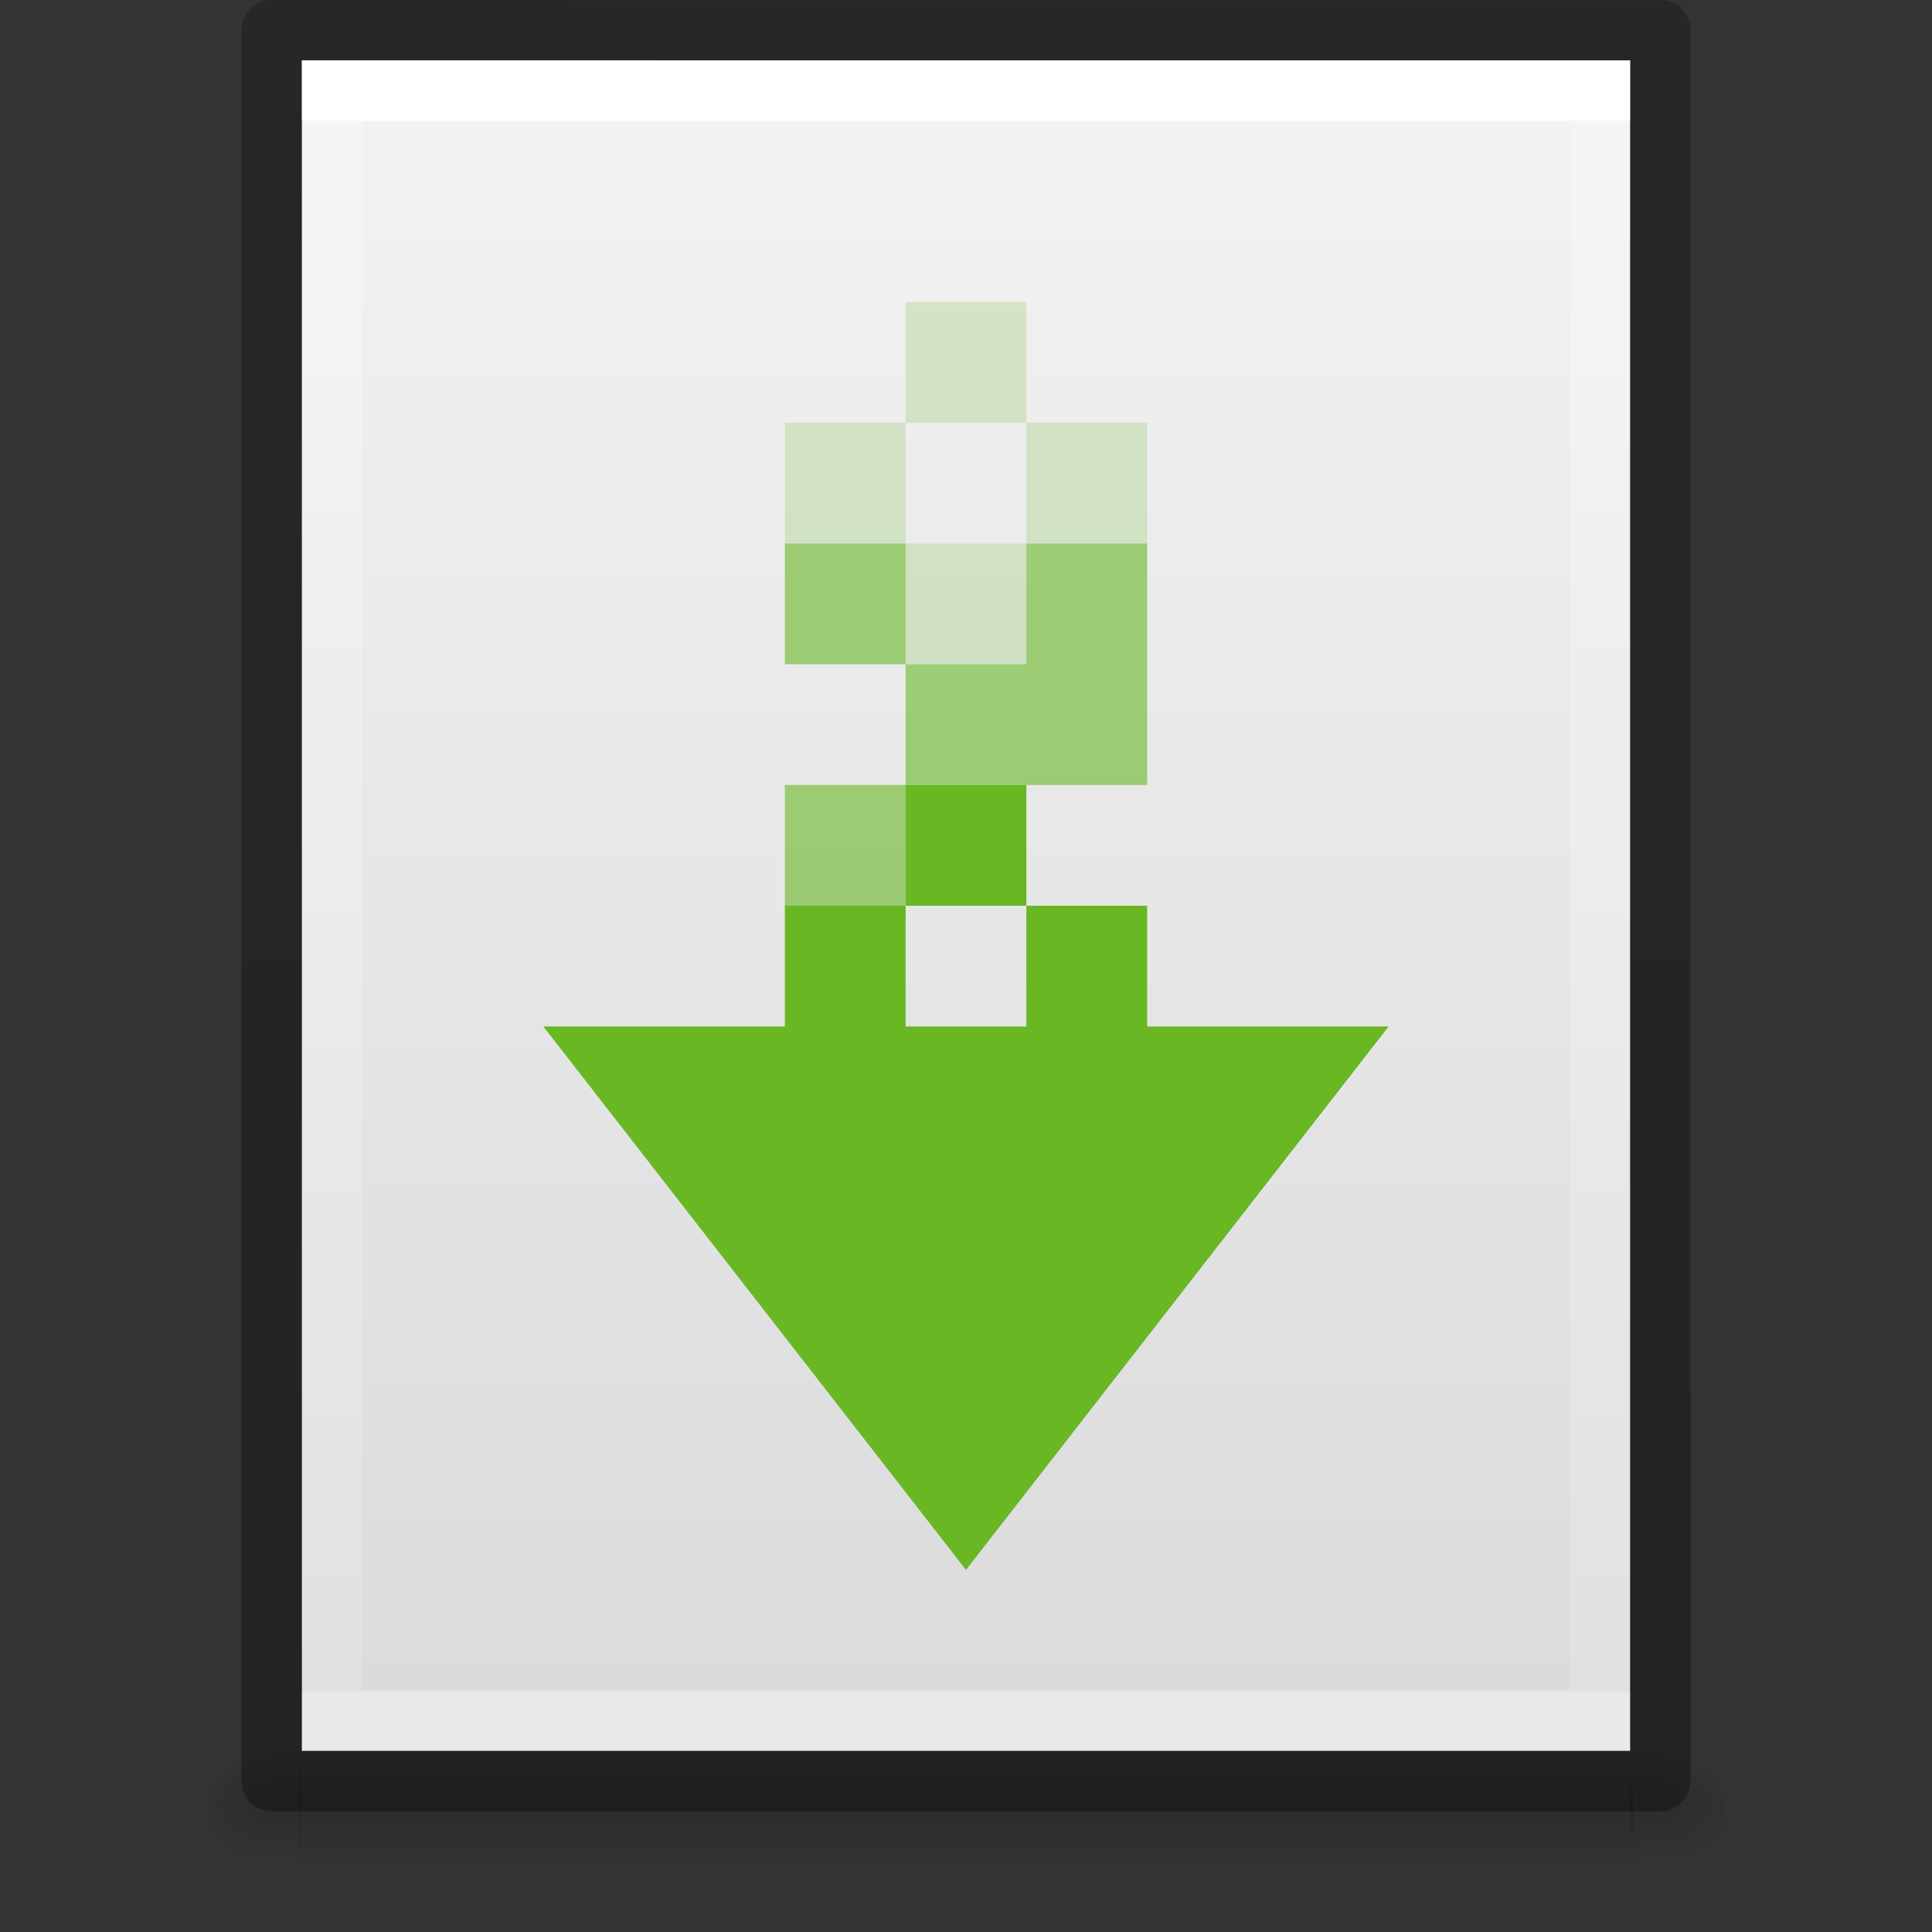 <?xml version="1.0" encoding="UTF-8" standalone="no"?>
<svg
   xmlns:dc="http://purl.org/dc/elements/1.1/"
   xmlns:cc="http://creativecommons.org/ns#"
   xmlns:rdf="http://www.w3.org/1999/02/22-rdf-syntax-ns#"
   xmlns:svg="http://www.w3.org/2000/svg"
   xmlns="http://www.w3.org/2000/svg"
   xmlns:xlink="http://www.w3.org/1999/xlink"
   height="32.002"
   id="svg11300"
   style="display:inline;enable-background:new"
   version="1.0"
   viewBox="0 0 32 32.002"
   width="32">
  <rect x="0" y="0" width="32" height="32.002" fill="#333333" stroke="none"/>
  <title
     id="title4162">elementary Icon Template</title>
  <defs
     id="defs3">
    <linearGradient
       id="linearGradient10457">
      <stop
         id="stop10453"
         offset="0"
         style="stop-color:#000000;stop-opacity:1;" />
      <stop
         id="stop10455"
         offset="1"
         style="stop-color:#000000;stop-opacity:0;" />
    </linearGradient>
    <linearGradient
       id="linearGradient3600">
      <stop
         id="stop3602"
         offset="0"
         style="stop-color:#f4f4f4;stop-opacity:1" />
      <stop
         id="stop3604"
         offset="1"
         style="stop-color:#dbdbdb;stop-opacity:1" />
    </linearGradient>
    <linearGradient
       id="linearGradient5048">
      <stop
         id="stop5050"
         offset="0"
         style="stop-color:#000000;stop-opacity:0" />
      <stop
         id="stop5056"
         offset="0.5"
         style="stop-color:#000000;stop-opacity:1" />
      <stop
         id="stop5052"
         offset="1"
         style="stop-color:#000000;stop-opacity:0" />
    </linearGradient>
    <linearGradient
       id="linearGradient3977-5">
      <stop
         id="stop3979-6"
         offset="0"
         style="stop-color:#ffffff;stop-opacity:1" />
      <stop
         id="stop3981-2"
         offset="0"
         style="stop-color:#ffffff;stop-opacity:0.235" />
      <stop
         id="stop3983-9"
         offset="1"
         style="stop-color:#ffffff;stop-opacity:0.157" />
      <stop
         id="stop3985-1"
         offset="1"
         style="stop-color:#ffffff;stop-opacity:0.392" />
    </linearGradient>
    <linearGradient
       gradientTransform="matrix(0.568,0,0,0.73,82.378,175.485)"
       gradientUnits="userSpaceOnUse"
       xlink:href="#linearGradient3977-5"
       id="linearGradient3013-9"
       x1="24"
       x2="24"
       y1="6.185"
       y2="41.815" />
    <linearGradient
       gradientTransform="matrix(0.629,0,0,0.608,80.914,177.463)"
       gradientUnits="userSpaceOnUse"
       xlink:href="#linearGradient3600"
       id="linearGradient3016-3"
       x1="25.132"
       x2="25.132"
       y1="0.985"
       y2="47.013" />
    <linearGradient
       gradientTransform="matrix(0.046,0,0,0.008,79.458,203.979)"
       gradientUnits="userSpaceOnUse"
       xlink:href="#linearGradient5048"
       id="linearGradient3027-6"
       x1="302.857"
       x2="302.857"
       y1="366.648"
       y2="609.505" />
    <linearGradient
       id="linearGradient3104-6">
      <stop
         id="stop3106-3"
         offset="0"
         style="stop-color:#000000;stop-opacity:0.318" />
      <stop
         id="stop3108-9"
         offset="1"
         style="stop-color:#000000;stop-opacity:0.24" />
    </linearGradient>
    <linearGradient
       gradientTransform="matrix(0.531,0,0,0.59,119.27,176.206)"
       gradientUnits="userSpaceOnUse"
       xlink:href="#linearGradient3104-6"
       id="linearGradient3148"
       x1="-51.786"
       x2="-51.786"
       y1="50.786"
       y2="2.906" />
    <radialGradient
       cx="605.714"
       cy="486.648"
       fx="605.714"
       fy="486.648"
       gradientTransform="matrix(-0.013,0,0,0.008,92.552,203.98)"
       gradientUnits="userSpaceOnUse"
       xlink:href="#linearGradient10457"
       id="radialGradient7070"
       r="117.143" />
    <radialGradient
       cx="605.714"
       cy="486.648"
       fx="605.714"
       fy="486.648"
       gradientTransform="matrix(0.013,0,0,0.008,99.448,203.98)"
       gradientUnits="userSpaceOnUse"
       xlink:href="#linearGradient10457"
       id="radialGradient7074"
       r="117.143" />
  </defs>
  <g
     id="g153"
     transform="translate(-80,-177.998)">
    <rect
       height="2"
       id="rect2879-2"
       style="display:inline;overflow:visible;visibility:visible;opacity:0.15;fill:url(#linearGradient3027-6);fill-opacity:1;fill-rule:nonzero;stroke:none;stroke-width:1;marker:none"
       width="22.1"
       x="84.95"
       y="206.998" />
    <path
       d="M 85,178.998 C 90.041,178.998 107,179 107,179 l 3e-5,27.998 H 85 Z"
       id="path4160-3-8"
       style="display:inline;fill:url(#linearGradient3016-3);fill-opacity:1;stroke:none" />
    <path
       d="M 106.5,206.498 H 85.5 v -27 h 21 z"
       id="rect6741-1-7"
       style="fill:none;stroke:url(#linearGradient3013-9);stroke-width:1;stroke-linecap:round;stroke-linejoin:miter;stroke-miterlimit:4;stroke-dasharray:none;stroke-dashoffset:0;stroke-opacity:1" />
    <path
       d="m 84.5,178.498 c 5.27,0 23,0.002 23,0.002 l 3e-5,28.998 H 84.5 v -29 z"
       id="path4160-6-1"
       style="display:inline;fill:none;stroke:url(#linearGradient3148);stroke-width:1;stroke-linecap:butt;stroke-linejoin:round;stroke-miterlimit:4;stroke-dasharray:none;stroke-dashoffset:0;stroke-opacity:1" />
    <path
       id="path26667"
       transform="translate(80,177.998)"
       d="M 15 13.002 L 15 15.002 L 17 15.002 L 17 13.002 L 15 13.002 z M 17 15.002 L 17 17.002 L 15 17.002 L 15 15.002 L 13 15.002 L 13 17.002 L 9 17.002 L 16 26.002 L 23 17.002 L 19 17.002 L 19 15.002 L 17 15.002 z "
       style="color:#bebebe;display:inline;overflow:visible;visibility:visible;fill:#68b723;fill-opacity:1;fill-rule:nonzero;stroke:none;stroke-width:1;marker:none;enable-background:accumulate" />
    <path
       d="m 85,207 v 2 c -0.645,0.004 -1.56,-0.448 -1.56,-1 C 83.44,207.448 84.16,207 85,207 Z"
       id="path7068"
       style="display:inline;overflow:visible;visibility:visible;opacity:0.15;fill:url(#radialGradient7070);fill-opacity:1;fill-rule:nonzero;stroke:none;stroke-width:1;marker:none" />
    <path
       d="M 107,207 V 209 c 0.645,0.004 1.56,-0.448 1.56,-1 0,-0.552 -0.72,-1 -1.56,-1 z"
       id="path7072"
       style="display:inline;overflow:visible;visibility:visible;opacity:0.15;fill:url(#radialGradient7074);fill-opacity:1;fill-rule:nonzero;stroke:none;stroke-width:1;marker:none" />
  </g>
  <path
     id="rect859"
     d="M 13 9.002 L 13 11.002 L 15 11.002 L 15 9.002 L 13 9.002 z M 15 11.002 L 15 13.002 L 17 13.002 L 19 13.002 L 19 11.002 L 19 9.002 L 17 9.002 L 17 11.002 L 15 11.002 z M 15 13.002 L 13 13.002 L 13 15.002 L 15 15.002 L 15 13.002 z "
     style="opacity:0.6;vector-effect:none;fill:#68b723;fill-opacity:1;stroke:none;stroke-width:2;stroke-opacity:1;marker:none" />
  <path
     id="rect869"
     d="M 15 5.002 L 15 7.002 L 17 7.002 L 17 5.002 L 15 5.002 z M 17 7.002 L 17 9.002 L 19 9.002 L 19 7.002 L 17 7.002 z M 17 9.002 L 15 9.002 L 15 11.002 L 17 11.002 L 17 9.002 z M 15 9.002 L 15 7.002 L 13 7.002 L 13 9.002 L 15 9.002 z "
     style="opacity:0.2;vector-effect:none;fill:#68b723;fill-opacity:1;stroke:none;stroke-width:2;stroke-opacity:1;marker:none" />
</svg>
